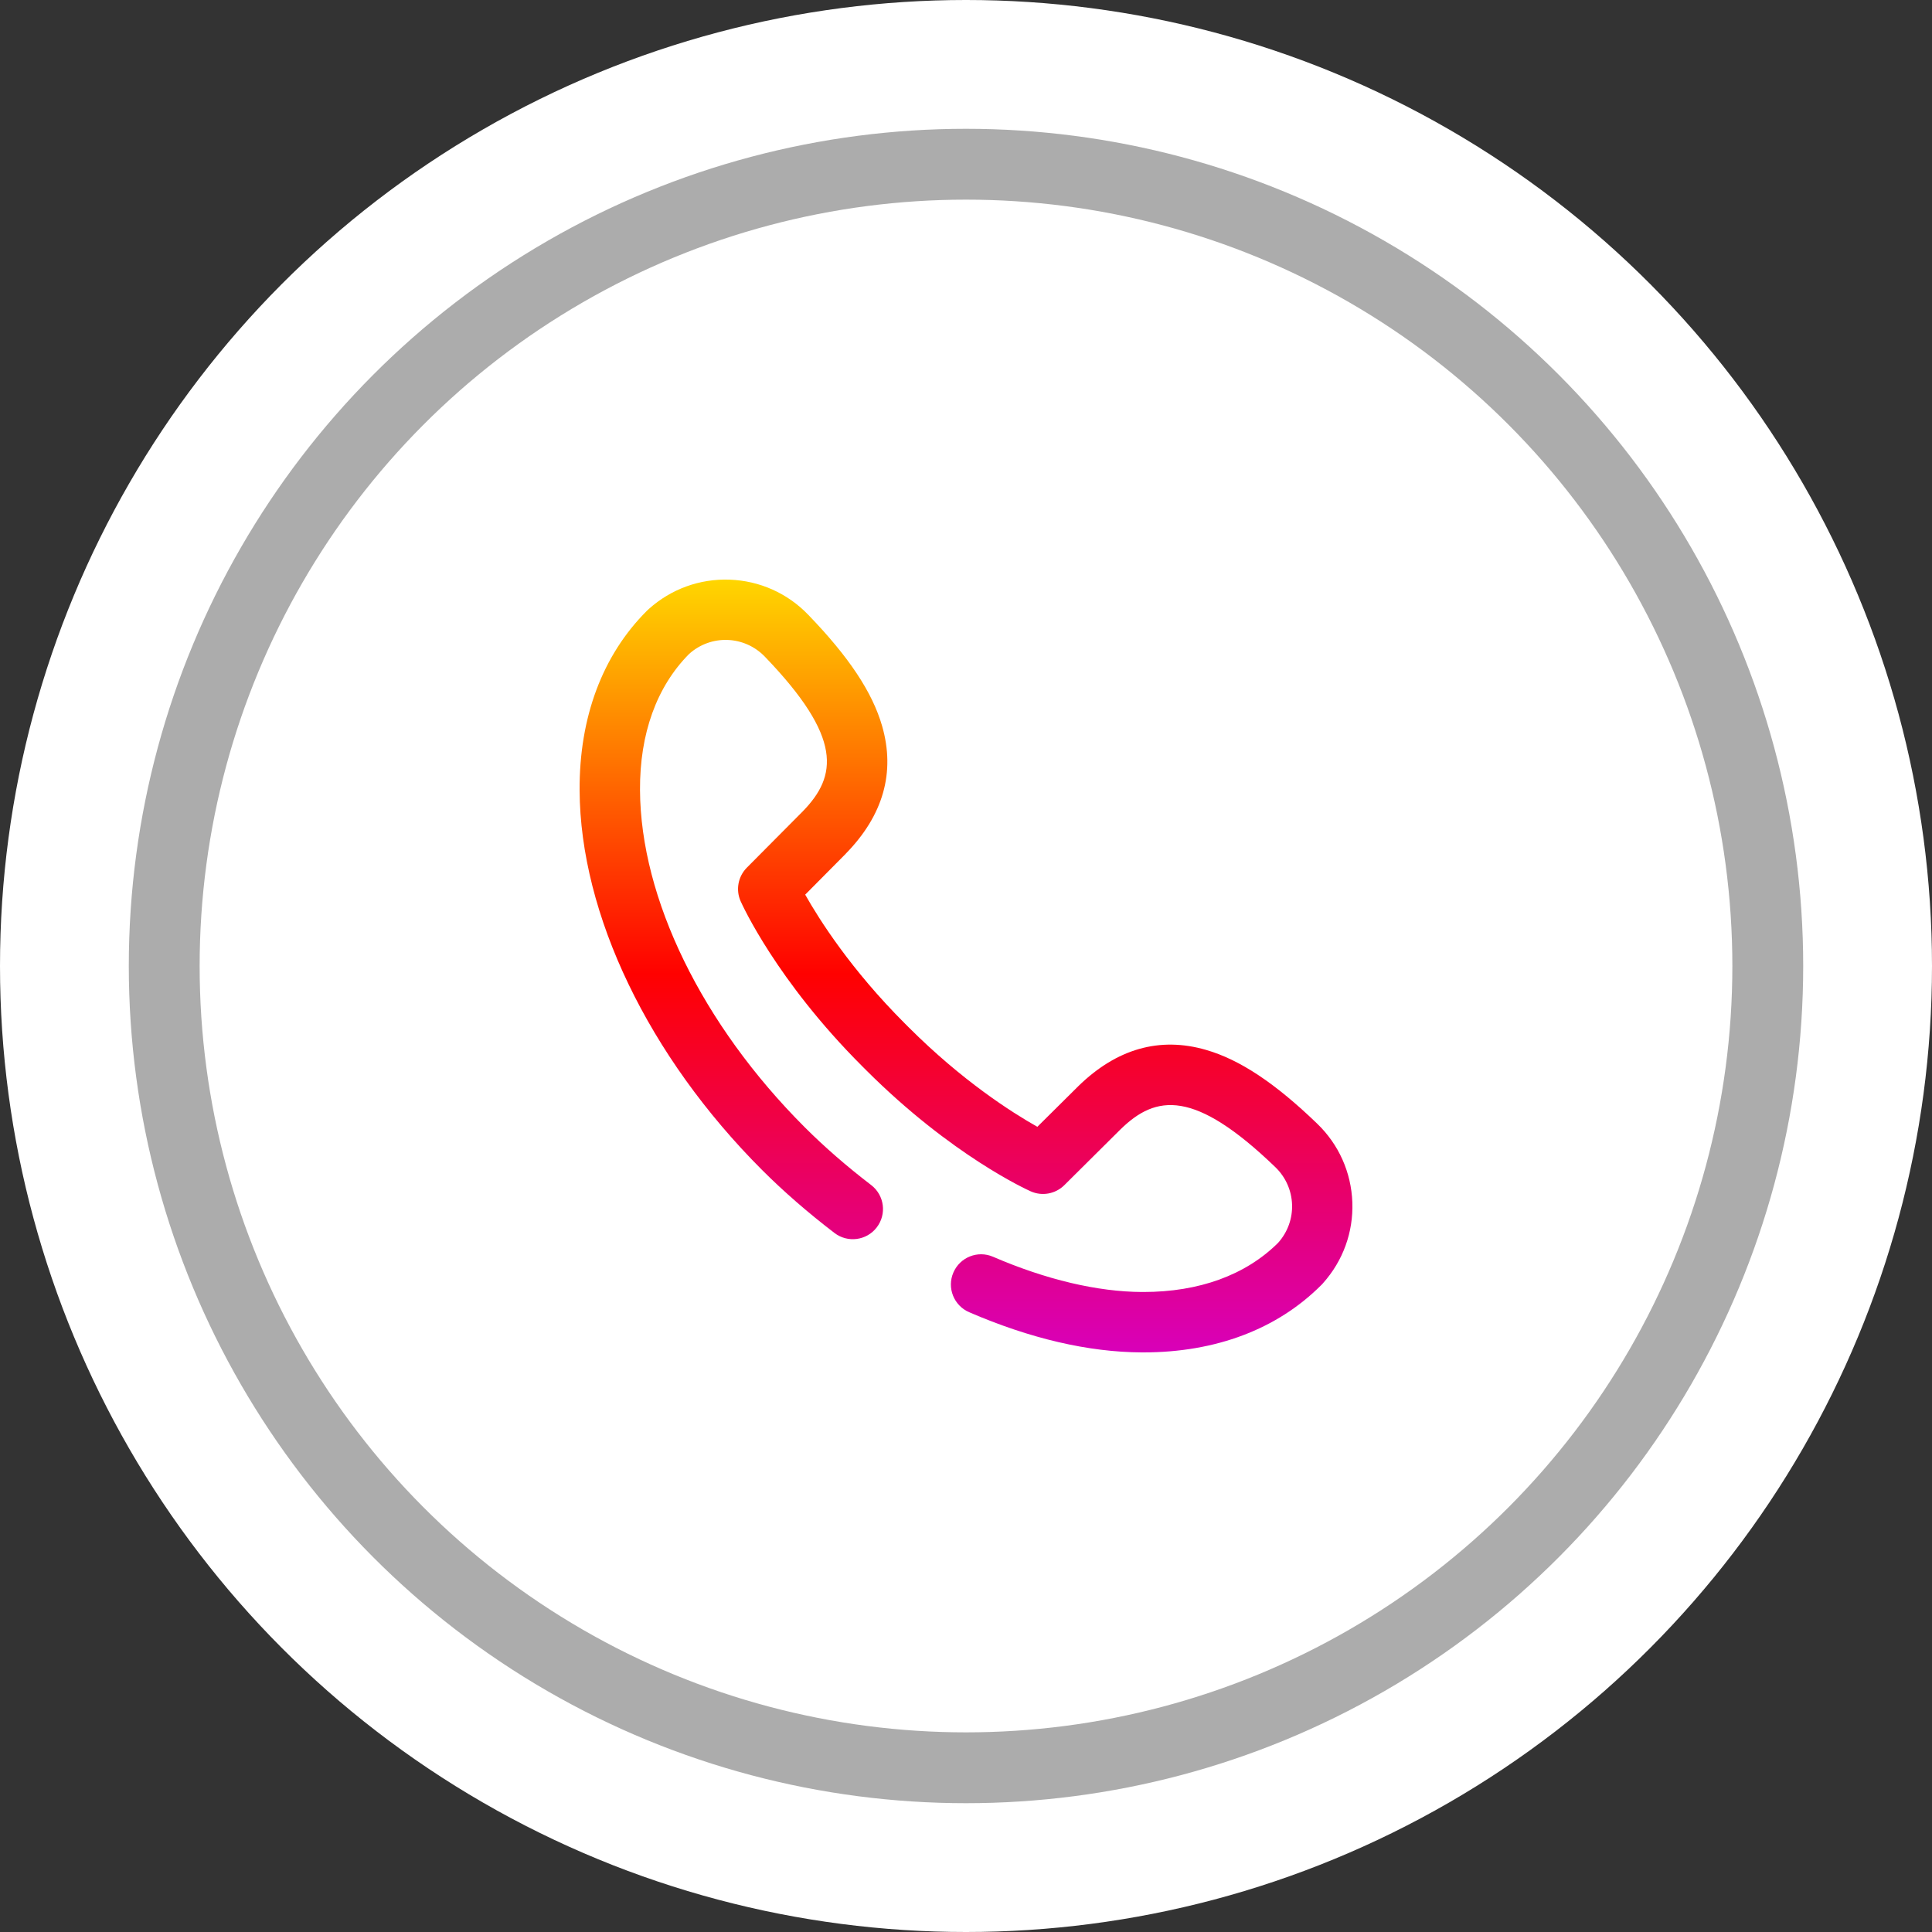 <svg width="30" height="30" viewBox="0 0 30 30" fill="none" xmlns="http://www.w3.org/2000/svg">
<rect x="0" y="0" width="30" height="30" fill="#333333" stroke="none"/>
<circle cx="15" cy="15" r="15" fill="white"/>
<circle cx="15" cy="15" r="12.45" fill="white" stroke="#ACACAC" stroke-width="1.1"/>
<path d="M20.999 18.669C20.982 18.205 20.789 17.772 20.454 17.449C19.8 16.818 19.251 16.454 18.728 16.303C18.008 16.094 17.34 16.284 16.744 16.866C16.744 16.866 16.743 16.867 16.742 16.868L16.108 17.497C15.712 17.274 14.942 16.784 14.11 15.952L14.048 15.89C13.216 15.058 12.726 14.287 12.503 13.892L13.132 13.258C13.133 13.257 13.133 13.256 13.134 13.255C13.716 12.66 13.905 11.992 13.697 11.272C13.546 10.749 13.182 10.2 12.55 9.546C12.228 9.211 11.795 9.018 11.331 9.001C10.866 8.984 10.421 9.146 10.075 9.456L10.062 9.468C10.055 9.474 10.049 9.48 10.043 9.486C9.355 10.174 8.994 11.137 9 12.272C9.01 14.199 10.069 16.402 11.833 18.167C12.166 18.5 12.544 18.829 12.957 19.145C13.162 19.303 13.457 19.264 13.614 19.059C13.772 18.853 13.733 18.559 13.527 18.401C13.147 18.11 12.8 17.808 12.496 17.504C10.902 15.91 9.946 13.953 9.938 12.267C9.933 11.393 10.196 10.664 10.698 10.157L10.701 10.154C11.042 9.848 11.558 9.867 11.876 10.196C13.089 11.455 13.001 12.049 12.465 12.599L11.596 13.474C11.46 13.612 11.422 13.819 11.501 13.995C11.523 14.045 12.056 15.224 13.385 16.553L13.447 16.615C14.776 17.944 15.955 18.477 16.005 18.499C16.181 18.578 16.388 18.54 16.526 18.404L17.401 17.535C17.951 16.998 18.545 16.911 19.804 18.124C20.133 18.442 20.152 18.958 19.846 19.299L19.843 19.302C19.34 19.8 18.619 20.062 17.755 20.062C17.747 20.062 17.74 20.062 17.733 20.062C17.042 20.059 16.242 19.87 15.42 19.515C15.182 19.412 14.906 19.522 14.804 19.76C14.701 19.997 14.811 20.273 15.049 20.376C15.999 20.786 16.901 20.996 17.728 21C17.737 21 17.746 21 17.755 21C18.878 21 19.831 20.64 20.514 19.957C20.52 19.951 20.526 19.945 20.532 19.939L20.544 19.925C20.854 19.579 21.016 19.133 20.999 18.669Z" fill="url(#paint0_linear)"/>
<defs>
<linearGradient id="paint0_linear" x1="15" y1="9" x2="15" y2="21" gradientUnits="userSpaceOnUse">
<stop stop-color="#FFD600"/>
<stop offset="0.51" stop-color="#FF0100"/>
<stop offset="1" stop-color="#D800B9"/>
</linearGradient>
</defs>
</svg>
